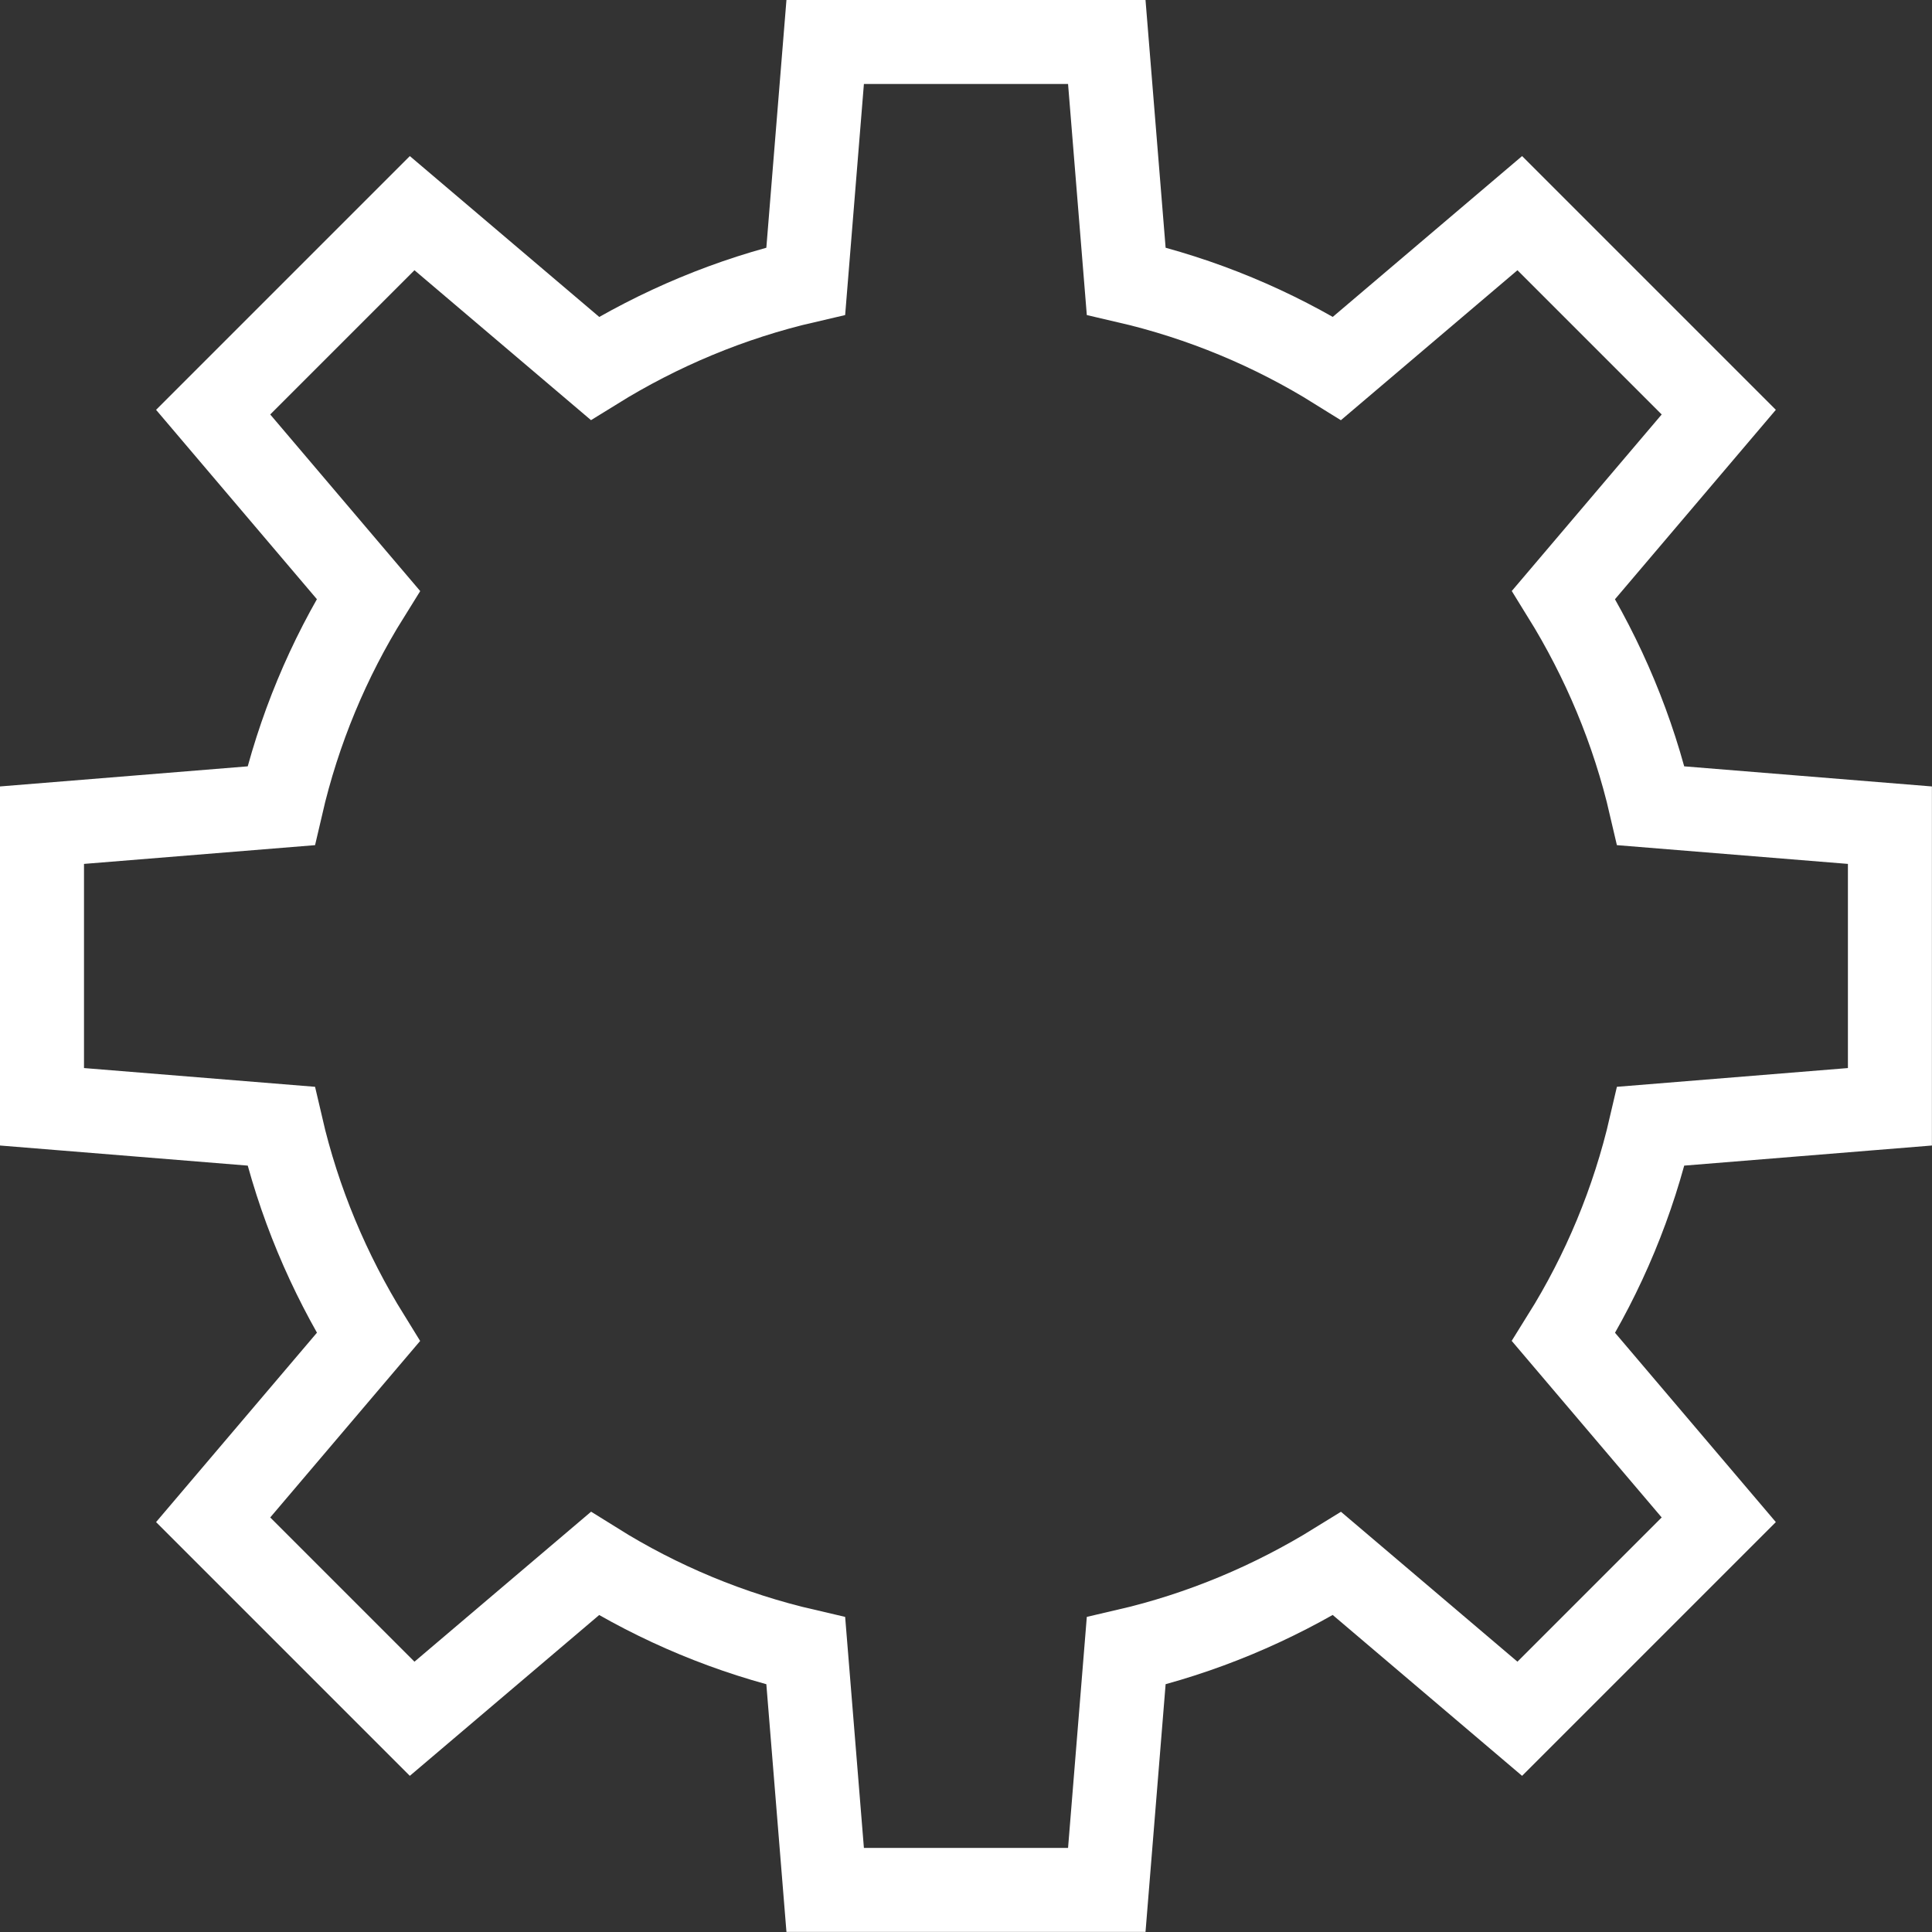 <svg width="46" height="46" viewBox="0 0 46 46" fill="none" xmlns="http://www.w3.org/2000/svg">
<rect x="0" y="0" width="46" height="46" fill="#333333" stroke="none"/>
<path d="M14.164 37.228C15.691 38.182 17.382 38.89 19.185 39.307L19.647 44.998H26.352L26.814 39.307C28.616 38.89 30.307 38.174 31.835 37.228L36.185 40.923L40.923 36.185L37.228 31.835C38.182 30.307 38.89 28.616 39.307 26.814L44.998 26.352V19.647L39.307 19.185C38.89 17.382 38.174 15.691 37.228 14.164L40.923 9.813L36.185 5.075L31.835 8.77C30.307 7.817 28.616 7.109 26.814 6.692L26.352 1H19.647L19.185 6.692C17.382 7.109 15.691 7.824 14.164 8.77L9.813 5.075L5.075 9.813L8.77 14.164C7.817 15.691 7.109 17.382 6.692 19.185L1 19.647V26.352L6.692 26.814C7.109 28.616 7.824 30.307 8.77 31.835L5.075 36.185L9.813 40.923L14.164 37.228Z" stroke="white" stroke-width="2" stroke-miterlimit="10"/>
</svg>
